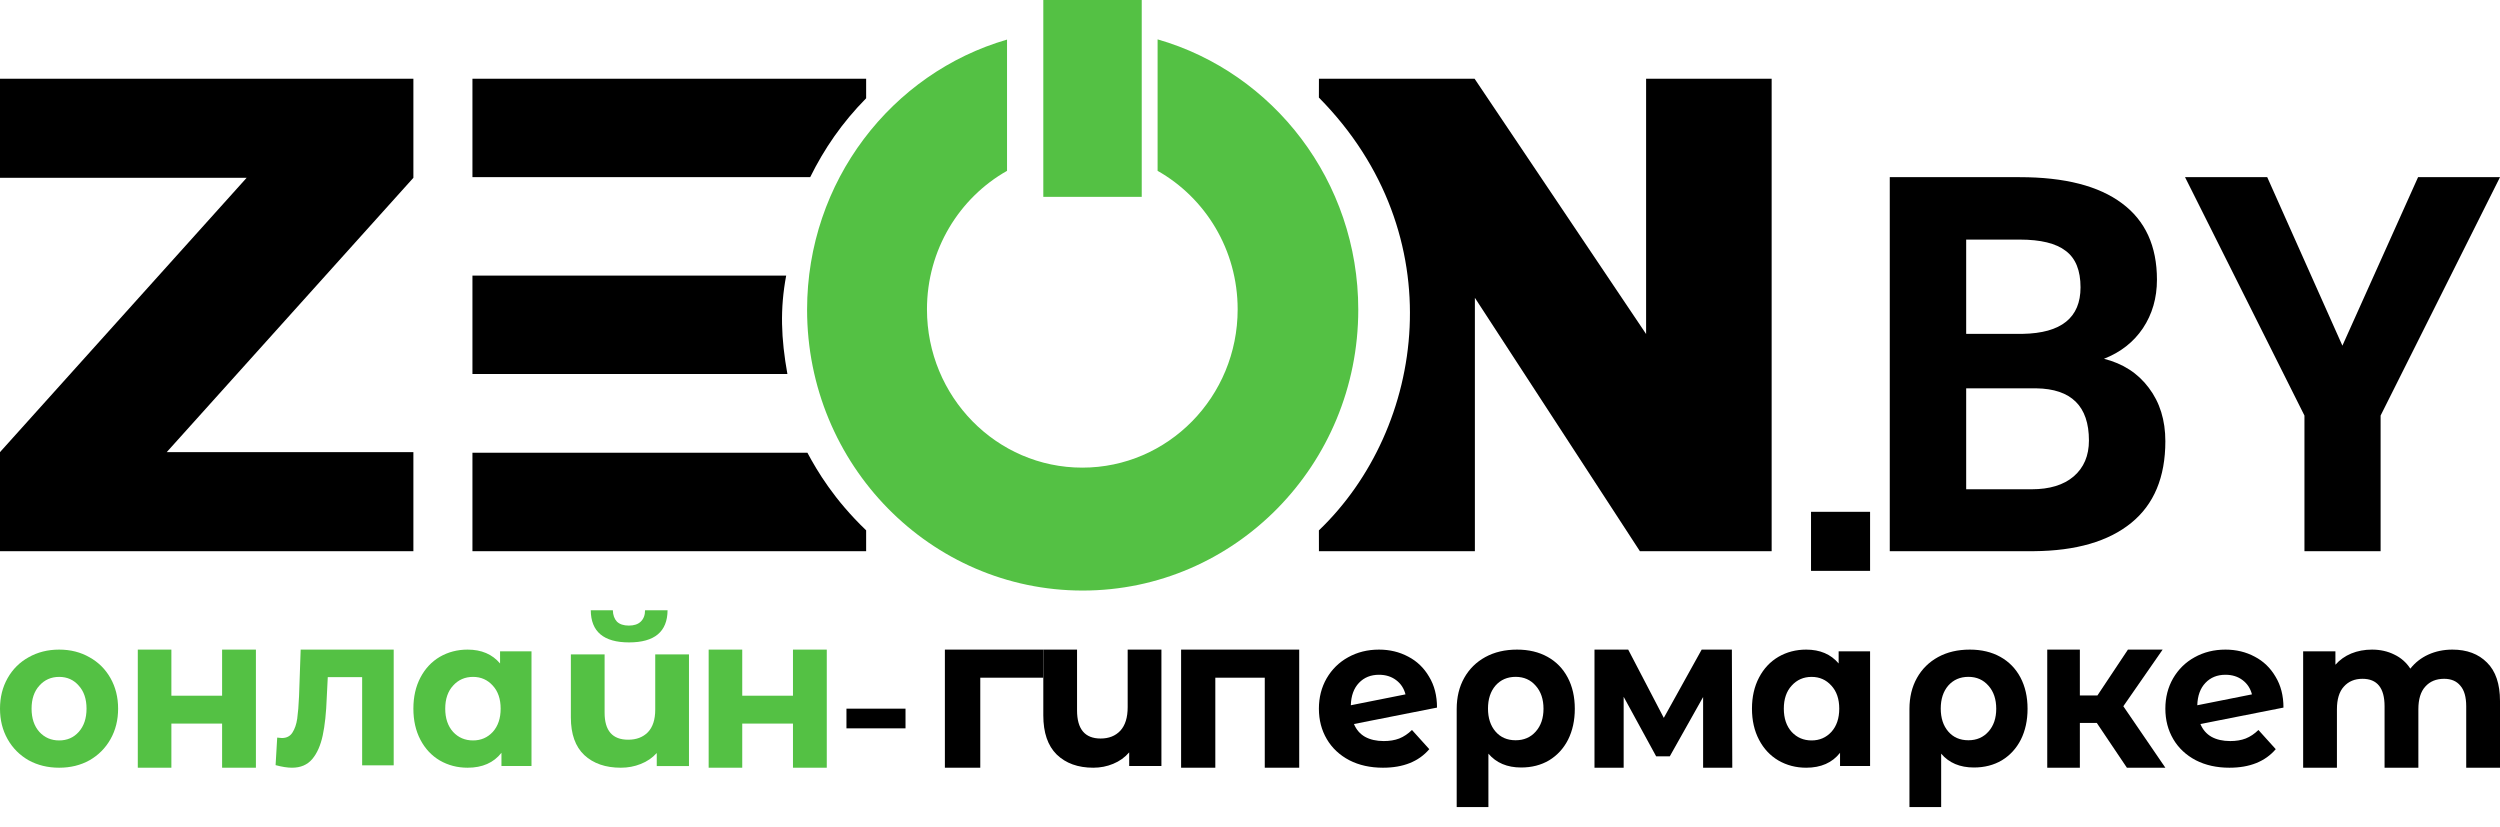 <svg width="127" height="42" viewBox="0 0 127 42" fill="none" xmlns="http://www.w3.org/2000/svg">
<path d="M43 36H46V37H43V36Z" fill="black"/>
<path d="M53 34.427H49.798V39H48V33H53V34.427Z" fill="black"/>
<path d="M59 33V38.912H57.363V38.22C57.143 38.476 56.872 38.67 56.55 38.802C56.234 38.934 55.897 39 55.538 39C54.762 39 54.143 38.777 53.681 38.33C53.227 37.883 53 37.22 53 36.341V33H54.714V36.088C54.714 37.04 55.114 37.517 55.912 37.517C56.33 37.517 56.663 37.385 56.912 37.121C57.161 36.85 57.286 36.451 57.286 35.923V33H59Z" fill="black"/>
<path d="M66 33V39H64.25V34.427H61.738V39H60V33H66Z" fill="black"/>
<path d="M70.297 37.646C70.594 37.646 70.855 37.603 71.081 37.516C71.314 37.422 71.53 37.278 71.728 37.083L72.608 38.058C72.071 38.686 71.286 39 70.254 39C69.611 39 69.042 38.874 68.548 38.621C68.053 38.361 67.671 38.004 67.403 37.549C67.134 37.094 67 36.578 67 36C67 35.43 67.131 34.917 67.392 34.462C67.661 34 68.025 33.643 68.484 33.39C68.951 33.13 69.474 33 70.053 33C70.597 33 71.092 33.119 71.537 33.357C71.982 33.588 72.336 33.928 72.597 34.376C72.866 34.816 73 35.339 73 35.946L68.781 36.78C68.901 37.069 69.088 37.285 69.343 37.43C69.604 37.574 69.922 37.646 70.297 37.646ZM70.053 34.278C69.636 34.278 69.297 34.415 69.035 34.69C68.774 34.964 68.636 35.343 68.622 35.827L71.399 35.274C71.322 34.971 71.163 34.729 70.922 34.549C70.682 34.368 70.392 34.278 70.053 34.278Z" fill="black"/>
<path d="M77.067 33C77.659 33 78.176 33.123 78.616 33.368C79.057 33.613 79.397 33.962 79.638 34.416C79.879 34.87 80 35.4 80 36.005C80 36.596 79.886 37.119 79.659 37.573C79.432 38.02 79.112 38.369 78.699 38.622C78.286 38.867 77.811 38.989 77.274 38.989C76.565 38.989 76.01 38.755 75.611 38.286V41H74V36.016C74 35.418 74.127 34.892 74.382 34.438C74.637 33.984 74.995 33.631 75.456 33.378C75.917 33.126 76.454 33 77.067 33ZM76.995 37.605C77.415 37.605 77.756 37.458 78.017 37.162C78.279 36.867 78.41 36.481 78.41 36.005C78.41 35.523 78.279 35.133 78.017 34.838C77.756 34.535 77.415 34.384 76.995 34.384C76.575 34.384 76.234 34.532 75.972 34.827C75.718 35.123 75.59 35.512 75.59 35.995C75.59 36.477 75.718 36.867 75.972 37.162C76.227 37.458 76.568 37.605 76.995 37.605Z" fill="black"/>
<path d="M86.518 39V35.409L84.826 38.42H84.132L82.482 35.398V39H81V33H82.713L84.521 36.468L86.445 33H87.979L88 39H86.518Z" fill="black"/>
<path d="M95 33.087V38.913H93.474V38.242C93.079 38.747 92.505 39 91.754 39C91.236 39 90.765 38.877 90.342 38.632C89.925 38.386 89.597 38.036 89.359 37.581C89.12 37.126 89 36.599 89 36C89 35.401 89.12 34.874 89.359 34.419C89.597 33.964 89.925 33.614 90.342 33.368C90.765 33.123 91.236 33 91.754 33C92.457 33 93.007 33.235 93.403 33.704V33.087H95ZM92.03 37.614C92.433 37.614 92.768 37.469 93.034 37.181C93.3 36.885 93.434 36.491 93.434 36C93.434 35.509 93.3 35.119 93.034 34.83C92.768 34.534 92.433 34.386 92.03 34.386C91.621 34.386 91.284 34.534 91.017 34.83C90.751 35.119 90.618 35.509 90.618 36C90.618 36.491 90.751 36.885 91.017 37.181C91.284 37.469 91.621 37.614 92.03 37.614Z" fill="black"/>
<path d="M100.067 33C100.659 33 101.176 33.123 101.616 33.368C102.056 33.613 102.397 33.962 102.639 34.416C102.879 34.87 103 35.4 103 36.005C103 36.596 102.886 37.119 102.659 37.573C102.432 38.02 102.112 38.369 101.698 38.622C101.285 38.867 100.81 38.989 100.274 38.989C99.564 38.989 99.01 38.755 98.611 38.286V41H97V36.016C97 35.418 97.127 34.892 97.382 34.438C97.636 33.984 97.995 33.631 98.456 33.378C98.917 33.126 99.454 33 100.067 33ZM99.995 37.605C100.415 37.605 100.755 37.458 101.017 37.162C101.279 36.867 101.409 36.481 101.409 36.005C101.409 35.523 101.279 35.133 101.017 34.838C100.755 34.535 100.415 34.384 99.995 34.384C99.575 34.384 99.234 34.532 98.972 34.827C98.717 35.123 98.59 35.512 98.59 35.995C98.59 36.477 98.717 36.867 98.972 37.162C99.227 37.458 99.568 37.605 99.995 37.605Z" fill="black"/>
<path d="M106.517 36.725H105.657V39H104V33H105.657V35.331H106.548L108.099 33H109.862L107.865 35.877L110 39H108.046L106.517 36.725Z" fill="black"/>
<path d="M113.297 37.646C113.594 37.646 113.855 37.603 114.081 37.516C114.315 37.422 114.53 37.278 114.728 37.083L115.608 38.058C115.07 38.686 114.286 39 113.254 39C112.612 39 112.042 38.874 111.548 38.621C111.053 38.361 110.671 38.004 110.403 37.549C110.135 37.094 110 36.578 110 36C110 35.43 110.131 34.917 110.392 34.462C110.661 34 111.025 33.643 111.484 33.39C111.95 33.13 112.474 33 113.053 33C113.597 33 114.092 33.119 114.537 33.357C114.982 33.588 115.335 33.928 115.597 34.376C115.865 34.816 116 35.339 116 35.946L111.781 36.78C111.901 37.069 112.089 37.285 112.343 37.43C112.604 37.574 112.922 37.646 113.297 37.646ZM113.053 34.278C112.636 34.278 112.297 34.415 112.036 34.69C111.774 34.964 111.637 35.343 111.622 35.827L114.399 35.274C114.321 34.971 114.162 34.729 113.922 34.549C113.682 34.368 113.392 34.278 113.053 34.278Z" fill="black"/>
<path d="M124.58 33C125.32 33 125.907 33.22 126.34 33.659C126.78 34.092 127 34.744 127 35.615V39H125.284V35.879C125.284 35.41 125.185 35.062 124.987 34.835C124.796 34.601 124.521 34.483 124.162 34.483C123.758 34.483 123.44 34.615 123.205 34.879C122.97 35.136 122.853 35.52 122.853 36.033V39H121.136V35.879C121.136 34.949 120.762 34.483 120.014 34.483C119.618 34.483 119.303 34.615 119.068 34.879C118.833 35.136 118.716 35.52 118.716 36.033V39H117V33.088H118.639V33.769C118.859 33.52 119.126 33.33 119.442 33.198C119.765 33.066 120.117 33 120.499 33C120.916 33 121.294 33.084 121.632 33.253C121.969 33.414 122.24 33.652 122.445 33.967C122.688 33.659 122.992 33.421 123.359 33.253C123.733 33.084 124.14 33 124.58 33Z" fill="black"/>
<path d="M3.005 39C2.43 39 1.912 38.874 1.452 38.621C0.998 38.361 0.643 38.004 0.386 37.549C0.129 37.094 0 36.578 0 36C0 35.422 0.129 34.906 0.386 34.451C0.643 33.996 0.998 33.643 1.452 33.39C1.912 33.13 2.43 33 3.005 33C3.58 33 4.095 33.13 4.548 33.39C5.002 33.643 5.357 33.996 5.614 34.451C5.871 34.906 6 35.422 6 36C6 36.578 5.871 37.094 5.614 37.549C5.357 38.004 5.002 38.361 4.548 38.621C4.095 38.874 3.58 39 3.005 39ZM3.005 37.614C3.411 37.614 3.743 37.469 4 37.181C4.264 36.885 4.396 36.491 4.396 36C4.396 35.509 4.264 35.119 4 34.83C3.743 34.534 3.411 34.386 3.005 34.386C2.599 34.386 2.264 34.534 2 34.83C1.736 35.119 1.604 35.509 1.604 36C1.604 36.491 1.736 36.885 2 37.181C2.264 37.469 2.599 37.614 3.005 37.614Z" fill="#54C144"/>
<path d="M7 33H8.706V35.342H11.283V33H13V39H11.283V36.758H8.706V39H7V33Z" fill="#54C144"/>
<path d="M20 33V38.88H18.397V34.399H16.651L16.599 35.437C16.572 36.209 16.503 36.851 16.394 37.361C16.284 37.871 16.106 38.272 15.86 38.563C15.613 38.854 15.271 39 14.832 39C14.599 39 14.322 38.956 14 38.869L14.082 37.47C14.192 37.484 14.271 37.492 14.319 37.492C14.558 37.492 14.736 37.401 14.853 37.219C14.976 37.029 15.058 36.792 15.099 36.508C15.14 36.217 15.171 35.834 15.192 35.361L15.274 33H20Z" fill="#54C144"/>
<path d="M27 33.087V38.913H25.474V38.242C25.078 38.747 24.505 39 23.754 39C23.235 39 22.765 38.877 22.341 38.632C21.925 38.386 21.597 38.036 21.358 37.581C21.119 37.126 21 36.599 21 36C21 35.401 21.119 34.874 21.358 34.419C21.597 33.964 21.925 33.614 22.341 33.368C22.765 33.123 23.235 33 23.754 33C24.457 33 25.007 33.235 25.403 33.704V33.087H27ZM24.031 37.614C24.433 37.614 24.768 37.469 25.034 37.181C25.3 36.885 25.433 36.491 25.433 36C25.433 35.509 25.3 35.119 25.034 34.83C24.768 34.534 24.433 34.386 24.031 34.386C23.621 34.386 23.283 34.534 23.017 34.83C22.751 35.119 22.618 35.509 22.618 36C22.618 36.491 22.751 36.885 23.017 37.181C23.283 37.469 23.621 37.614 24.031 37.614Z" fill="#54C144"/>
<path d="M35 33.245V38.916H33.363V38.252C33.143 38.498 32.872 38.684 32.549 38.81C32.234 38.937 31.897 39 31.538 39C30.762 39 30.143 38.786 29.681 38.357C29.227 37.928 29 37.292 29 36.449V33.245H30.714V36.207C30.714 37.12 31.113 37.577 31.912 37.577C32.33 37.577 32.663 37.451 32.912 37.198C33.161 36.938 33.286 36.555 33.286 36.049V33.245H35ZM31.956 32.634C30.667 32.634 30.018 32.089 30.011 31H31.132C31.139 31.246 31.209 31.439 31.341 31.58C31.48 31.713 31.681 31.78 31.945 31.78C32.209 31.78 32.41 31.713 32.549 31.58C32.696 31.439 32.769 31.246 32.769 31H33.912C33.905 32.089 33.253 32.634 31.956 32.634Z" fill="#54C144"/>
<path d="M36 33H37.706V35.342H40.283V33H42V39H40.283V36.758H37.706V39H36V33Z" fill="#54C144"/>
<path d="M96 28V9H102.599C104.885 9 106.618 9.444 107.8 10.331C108.982 11.21 109.573 12.502 109.573 14.207C109.573 15.138 109.335 15.96 108.861 16.673C108.387 17.378 107.727 17.895 106.882 18.226C107.848 18.47 108.607 18.961 109.159 19.701C109.719 20.44 110 21.345 110 22.415C110 24.242 109.422 25.625 108.266 26.564C107.11 27.504 105.463 27.983 103.324 28H96ZM99.882 19.727V24.855H103.207C104.121 24.855 104.833 24.638 105.342 24.203C105.859 23.759 106.118 23.15 106.118 22.376C106.118 20.636 105.225 19.753 103.44 19.727H99.882ZM99.882 16.96H102.754C104.712 16.925 105.691 16.138 105.691 14.598C105.691 13.737 105.441 13.119 104.94 12.745C104.449 12.362 103.668 12.171 102.599 12.171H99.882V16.96Z" fill="black"/>
<path d="M118.994 17.56L122.838 9H127L120.935 21.11V28H117.066V21.11L111 9H115.175L118.994 17.56Z" fill="black"/>
<path d="M0 9.032V4H21V9.032L8.47 22.968H21V28H0V22.968L12.53 9.032H0Z" fill="black"/>
<path d="M44 4H24V9H41.158C41.869 7.561 42.77 6.24 44 4.992V4Z" fill="black"/>
<path d="M39.938 14H24V19H40C39.675 17.188 39.621 15.695 39.938 14Z" fill="black"/>
<path d="M24 28V23H41.017C41.519 23.939 42.377 25.385 44 26.941V28H24Z" fill="black"/>
<path d="M90 4H83.622V16.968L74.909 4H67.002L67 4.957C73.881 11.924 72.41 21.765 67 26.943L67.002 28H74.924V15.129L83.306 28H90V4Z" fill="black"/>
<path d="M53 0H58V10H53V0Z" fill="#54C144"/>
<path d="M55 30C62.732 30 69 23.613 69 15.733C69 9.198 64.689 3.69 58.806 2V8.679C61.231 10.051 62.873 12.687 62.873 15.714C62.873 20.155 59.34 23.756 54.981 23.756C50.623 23.756 47.09 20.155 47.09 15.714C47.09 12.687 48.731 10.051 51.157 8.679V2.011C45.293 3.713 41 9.212 41 15.733C41 23.613 47.268 30 55 30Z" fill="#54C144"/>
<path d="M95 26H92V29H95V26Z" fill="black"/>
</svg>
